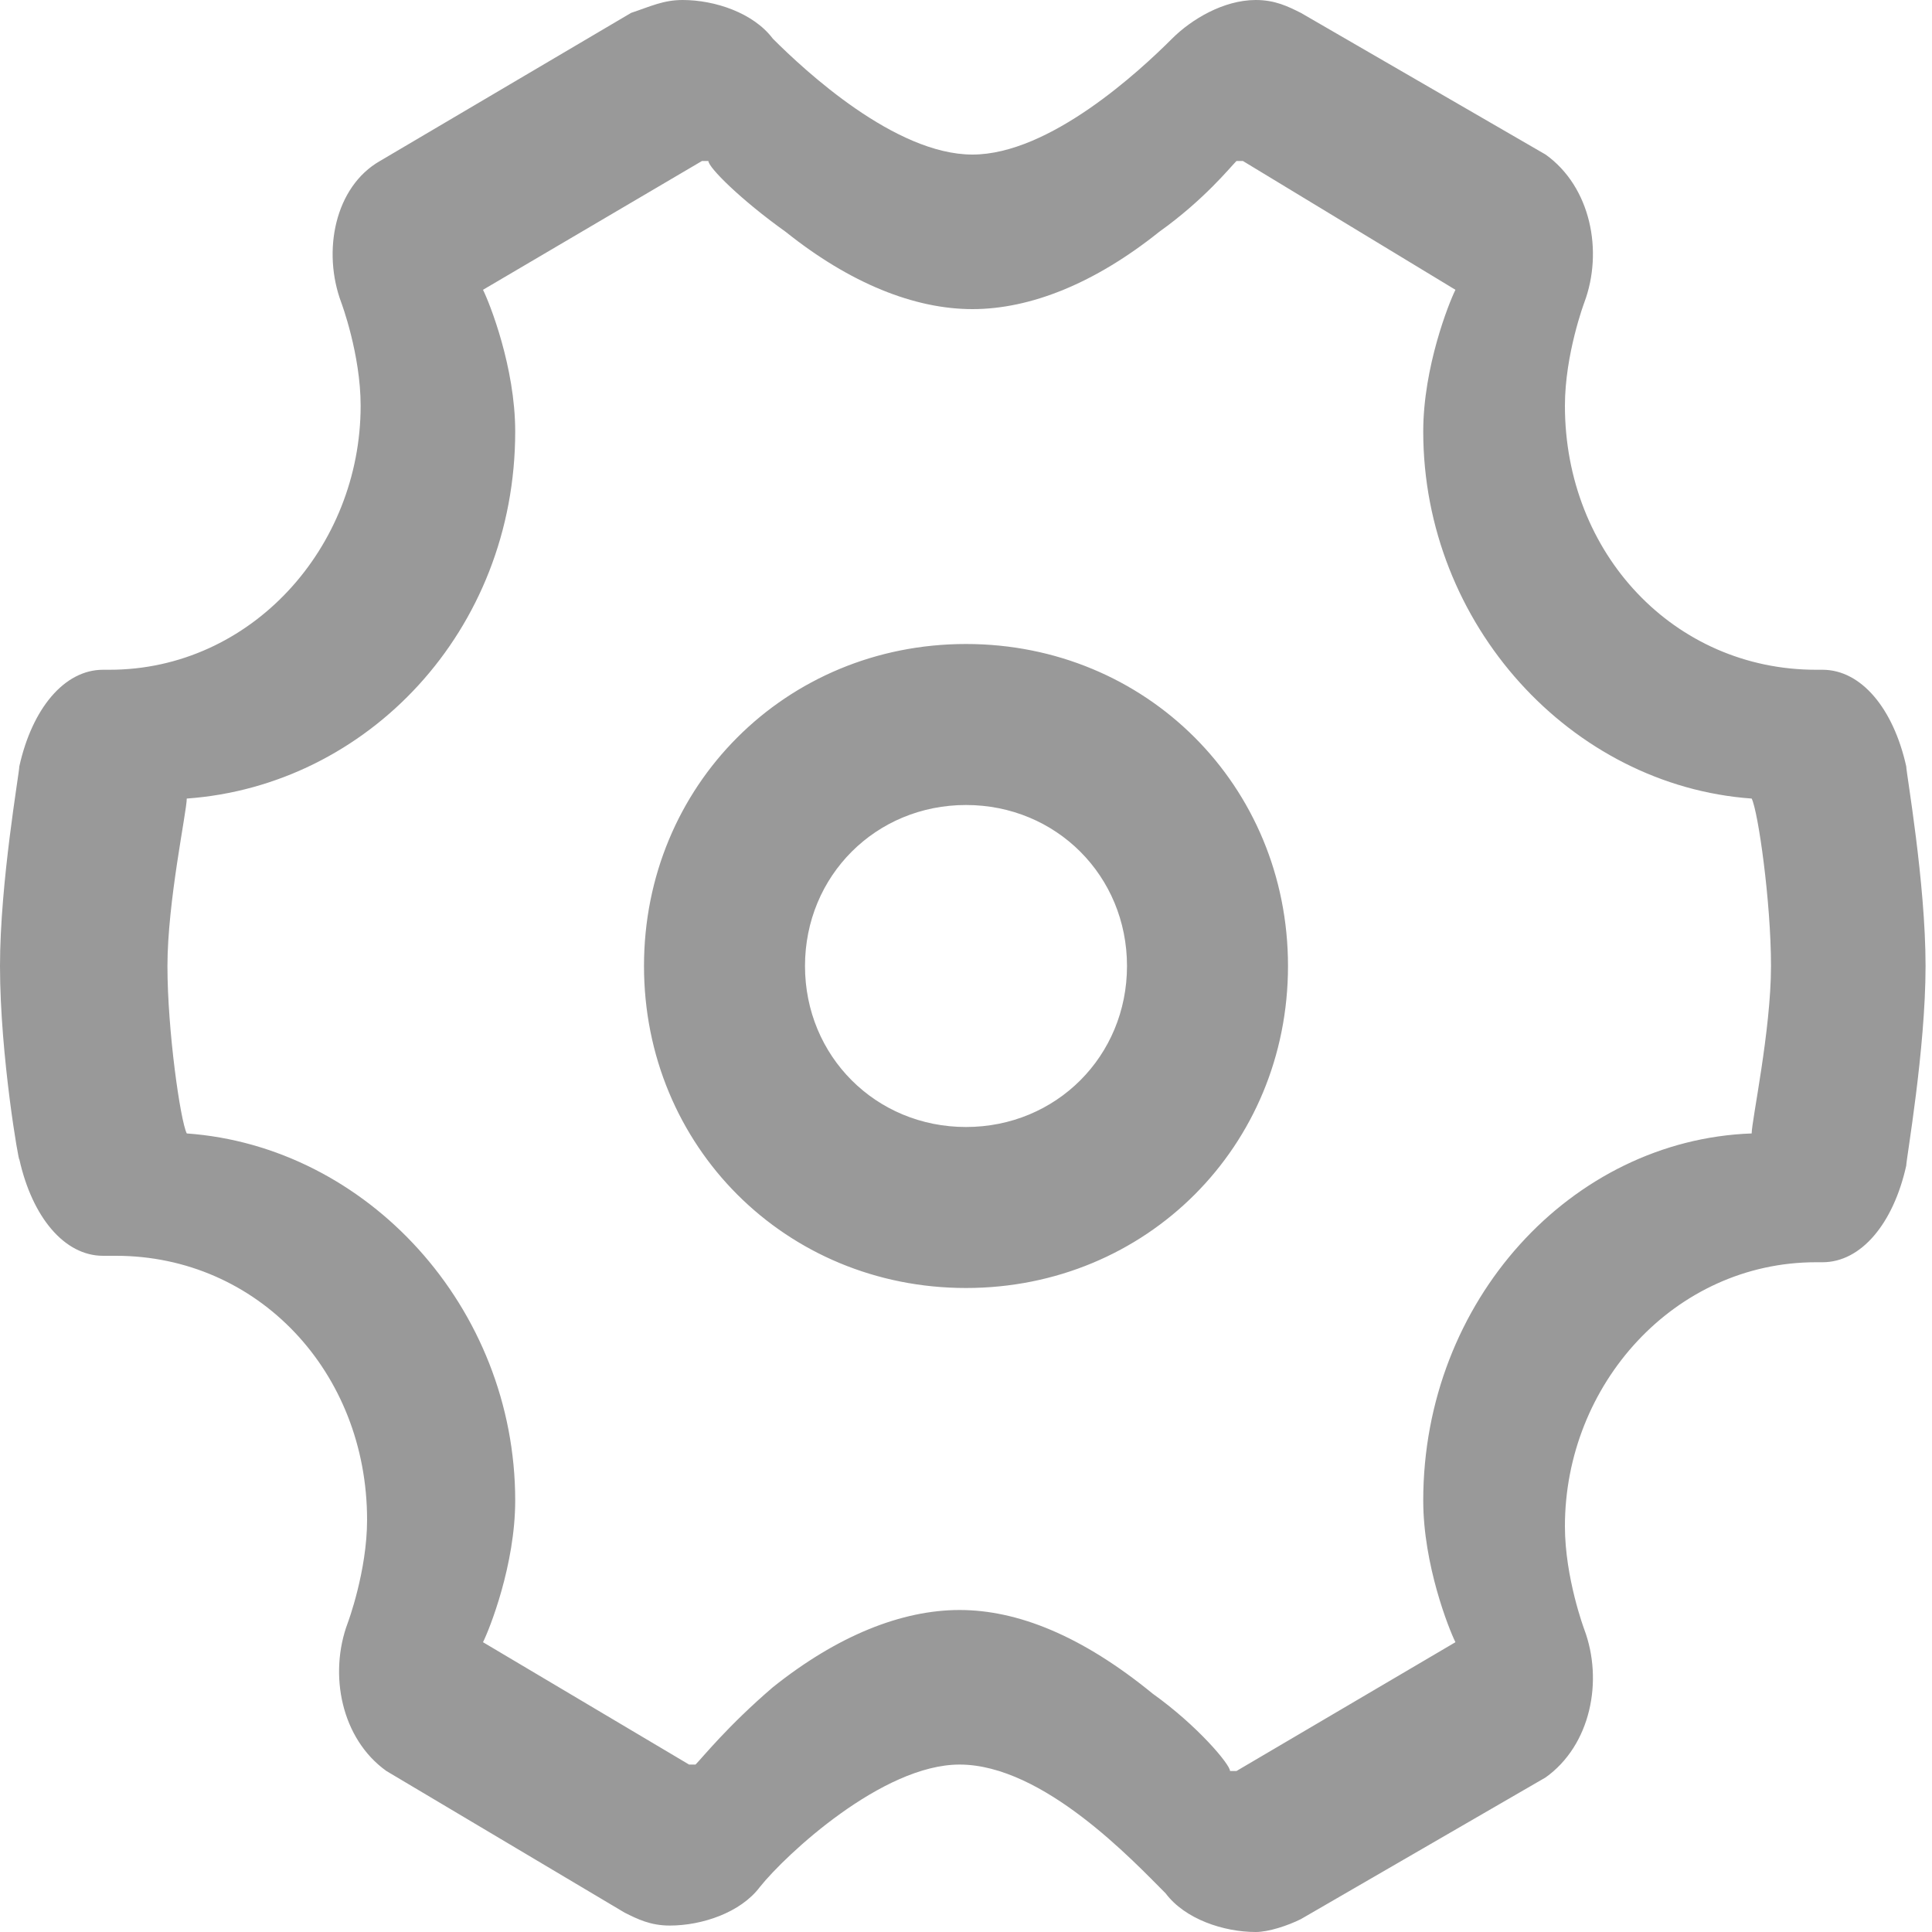 <?xml version="1.0" encoding="utf-8"?>
<!-- Generator: Adobe Illustrator 24.0.0, SVG Export Plug-In . SVG Version: 6.00 Build 0)  -->
<svg version="1.1" id="图层_1" xmlns="http://www.w3.org/2000/svg" xmlns:xlink="http://www.w3.org/1999/xlink" x="0px" y="0px"
	 viewBox="0 0 30 30" style="enable-background:new 0 0 30 30;" xml:space="preserve">
<style type="text/css">
	.st0{fill:none;}
	.st1{fill:#999999;}
</style>
<title>设置</title>
<g id="空白页">
	<g id="未选中" transform="translate(-793, -523)">
		<g transform="translate(767, 0)">
			<g id="设置" transform="translate(0, 493)">
				<g transform="translate(26, 30)">
					<rect id="bg" y="0" class="st0" width="30" height="30"/>
					<g id="设置_xFF08_未选中_xFF09_">
						<path id="形状" class="st1" d="M19.5,30L19.5,30c-0.5,0-1.1-0.2-1.4-0.6c-0.5-0.5-1.9-2-3.2-2c-1.2,0-2.7,1.4-3.1,1.9
							c-0.3,0.4-0.9,0.6-1.4,0.6c-0.3,0-0.5-0.1-0.7-0.2l0,0l-3.7-2.2l0,0c-0.7-0.5-0.9-1.5-0.6-2.3c0,0,0.3-0.8,0.3-1.6
							c0-2.3-1.7-4.1-3.9-4.1H1.6c0,0,0,0,0,0c-0.6,0-1.1-0.6-1.3-1.5C0.3,18.1,0,16.4,0,15c0-1.3,0.3-3,0.3-3.1
							C0.5,11,1,10.4,1.6,10.4h0.1c2.2,0,3.9-1.9,3.9-4.1c0-0.8-0.3-1.6-0.3-1.6C5,3.9,5.2,2.9,5.9,2.5l0,0l3.9-2.3l0,0
							C10.1,0.1,10.3,0,10.6,0c0.5,0,1.1,0.2,1.4,0.6c0.5,0.5,1.9,1.8,3.1,1.8c1.2,0,2.6-1.3,3.1-1.8C18.5,0.3,19,0,19.5,0
							c0.3,0,0.5,0.1,0.7,0.2l0,0l3.8,2.2l0,0c0.7,0.5,0.9,1.5,0.6,2.3c0,0-0.3,0.8-0.3,1.6c0,2.3,1.7,4.1,3.9,4.1h0.1
							c0.6,0,1.1,0.6,1.3,1.5c0,0.1,0.3,1.8,0.3,3.1c0,1.3-0.3,3-0.3,3.1c-0.2,0.9-0.7,1.5-1.3,1.5h-0.1c-2.2,0-3.9,1.9-3.9,4.1
							c0,0.8,0.3,1.6,0.3,1.6c0.3,0.8,0.1,1.8-0.6,2.3l0,0l-3.8,2.2l0,0C20,29.9,19.7,30,19.5,30z M19.1,27.5c0,0,0.1,0,0.1,0
							c0,0,0,0,0,0l3.4-2c-0.1-0.2-0.5-1.2-0.5-2.2c0-3.1,2.3-5.6,5.1-5.7c0-0.2,0.3-1.6,0.3-2.6c0-1-0.2-2.4-0.3-2.6
							c-2.8-0.2-5.1-2.7-5.1-5.7c0-1,0.4-2,0.5-2.2l-3.3-2c0,0,0,0,0,0c-0.1,0-0.1,0-0.1,0c-0.1,0.1-0.5,0.6-1.2,1.1
							c-1,0.8-2,1.2-2.9,1.2c-0.9,0-1.9-0.4-2.9-1.2C11.5,3.1,11,2.6,11,2.5c0,0-0.1,0-0.1,0c0,0,0,0,0,0l-3.4,2
							c0.1,0.2,0.5,1.2,0.5,2.2c0,3.1-2.3,5.5-5.1,5.7c0,0.2-0.3,1.6-0.3,2.6c0,1,0.2,2.4,0.3,2.6c2.8,0.2,5.1,2.7,5.1,5.7
							c0,1-0.4,2-0.5,2.2l3.2,1.9c0,0,0,0,0,0c0,0,0.1,0,0.1,0c0.1-0.1,0.5-0.6,1.2-1.2c1-0.8,2-1.2,2.9-1.2c0.9,0,1.9,0.4,3,1.3
							C18.6,26.8,19.1,27.4,19.1,27.5L19.1,27.5z M15,20c-2.8,0-5-2.2-5-5c0-2.8,2.2-5,5-5c2.8,0,5,2.2,5,5C20,17.8,17.8,20,15,20z
							 M15,12.5c-1.4,0-2.5,1.1-2.5,2.5c0,1.4,1.1,2.5,2.5,2.5c1.4,0,2.5-1.1,2.5-2.5C17.5,13.6,16.4,12.5,15,12.5L15,12.5z"/>
					</g>
				</g>
			</g>
		</g>
	</g>
</g>
</svg>
